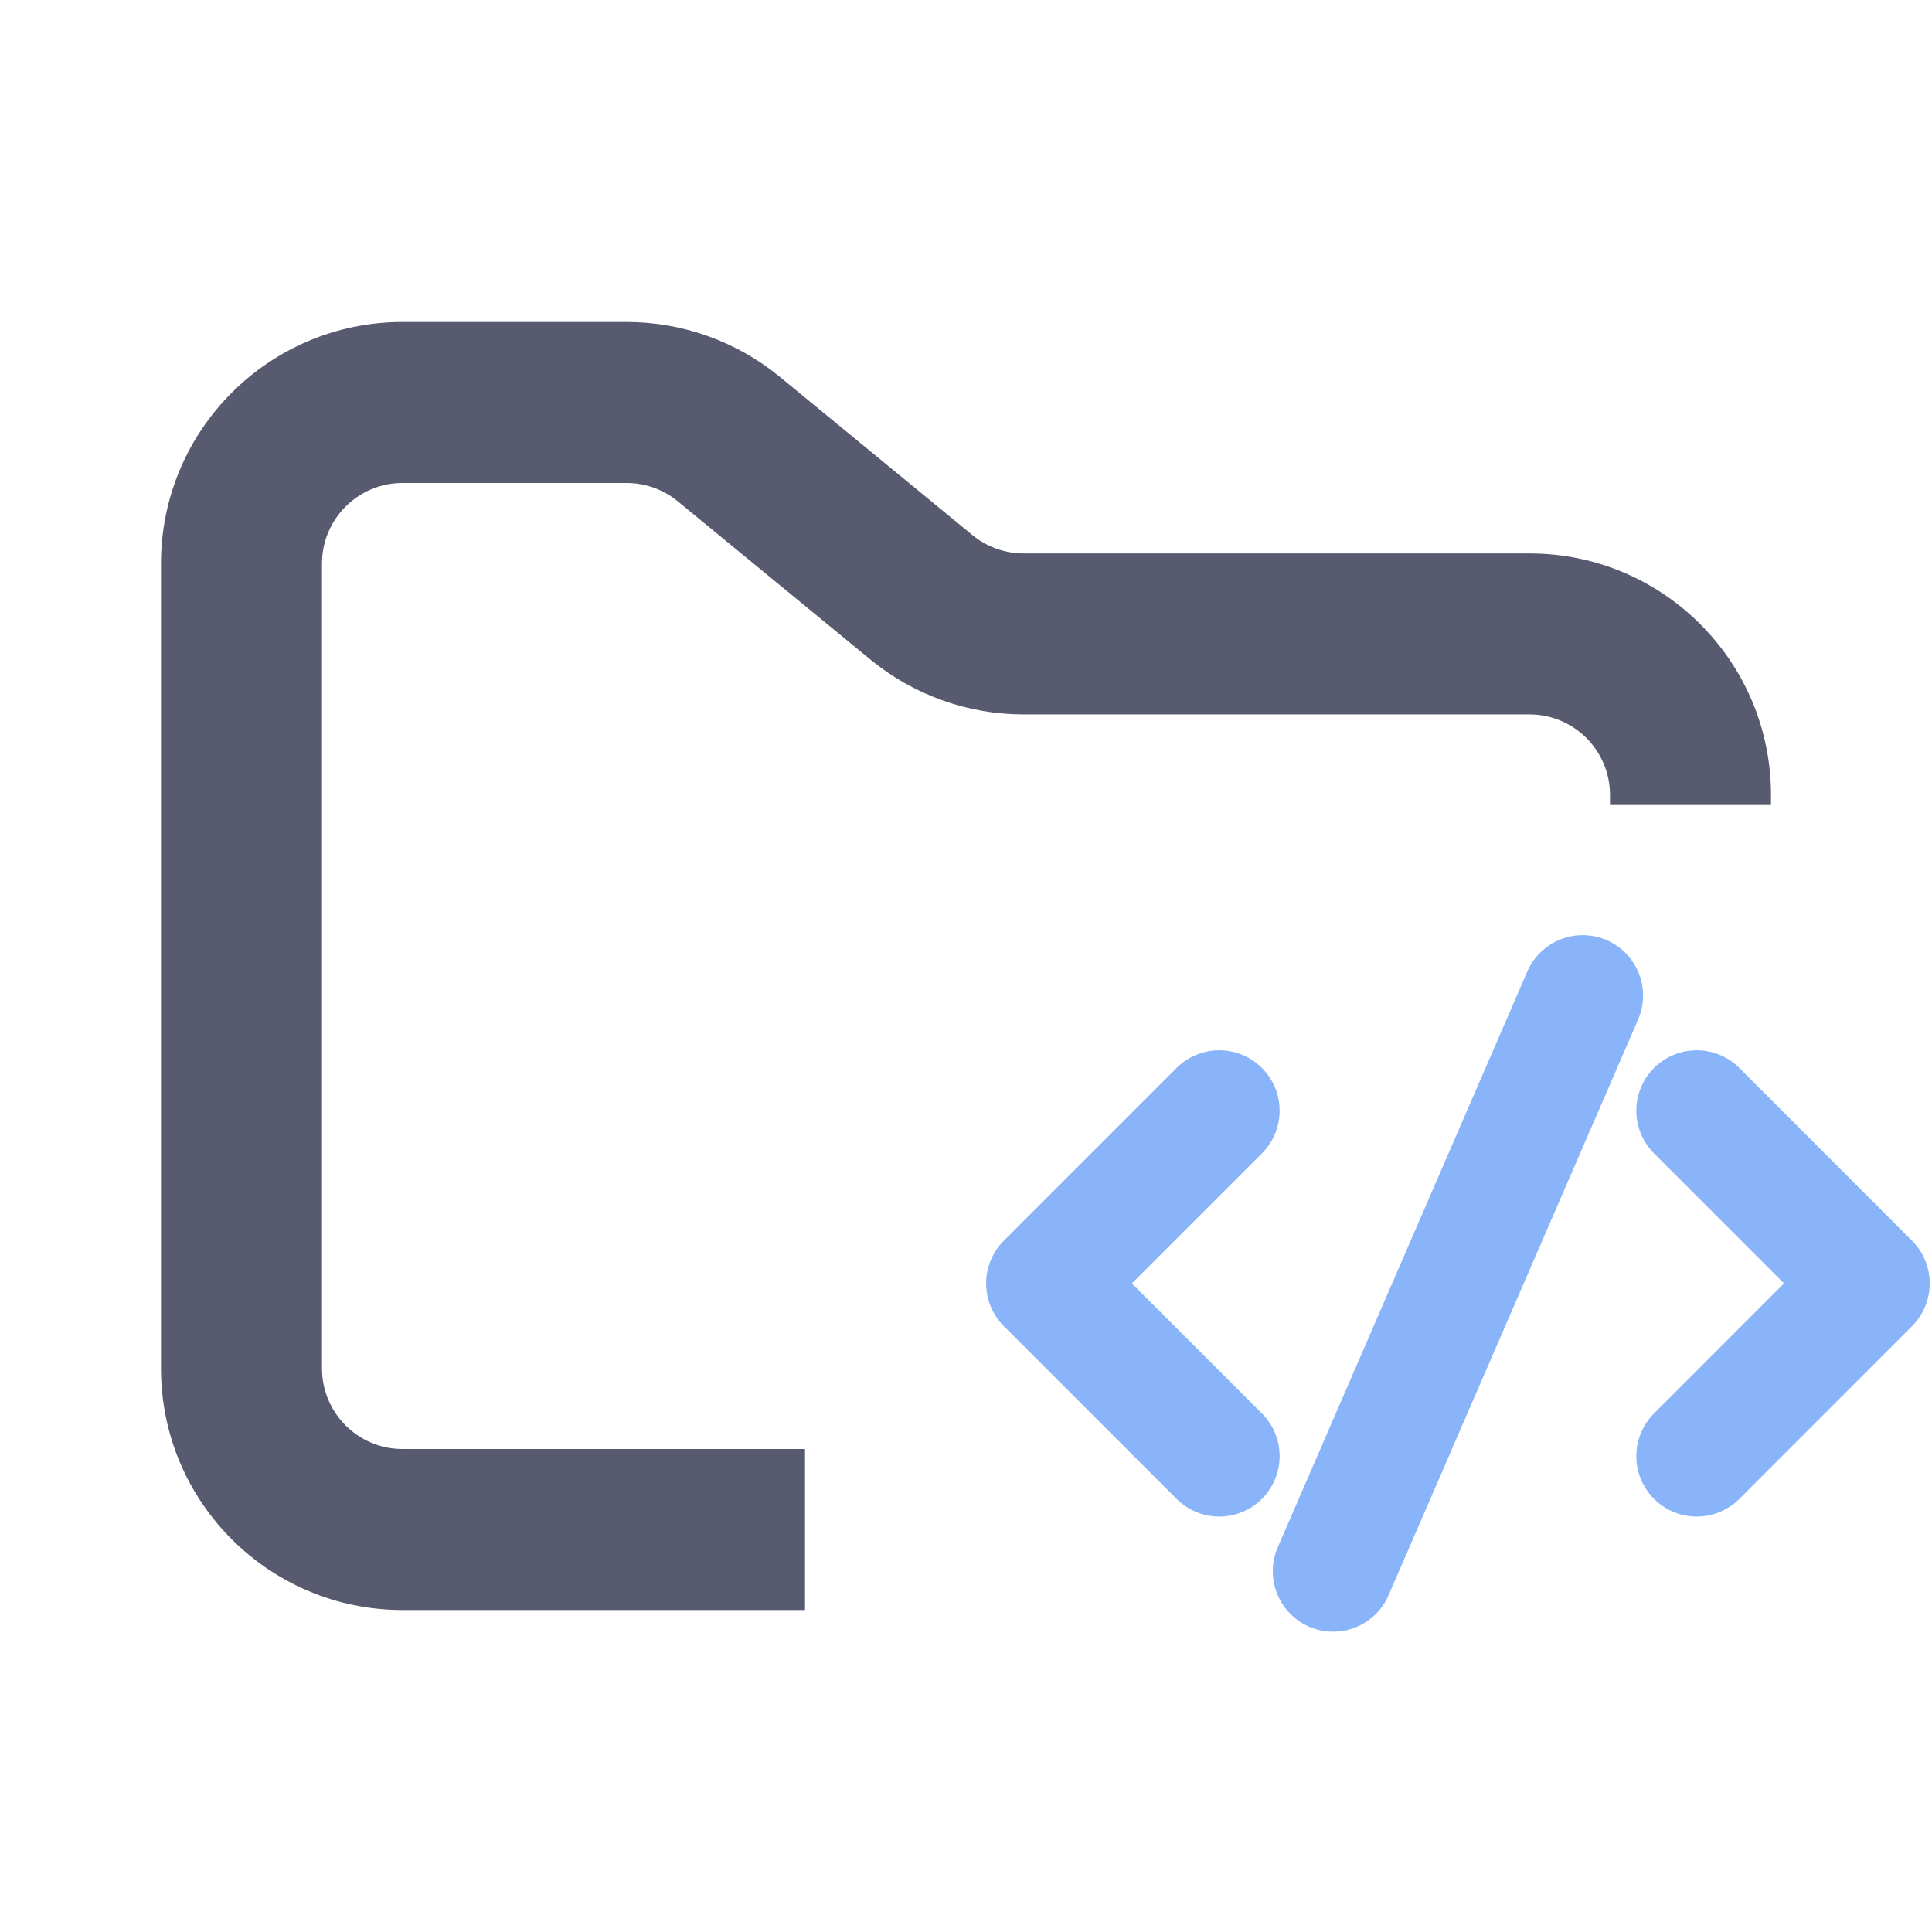 <svg width="24" height="24" viewBox="0 0 24 24" fill="none" xmlns="http://www.w3.org/2000/svg">
    <path fill-rule="evenodd" clip-rule="evenodd"
        d="M5 4C3.343 4 2 5.343 2 7V17C2 18.657 3.343 20 5 20H10V18H5C4.448 18 4 17.552 4 17V7C4 6.448 4.448 6 5 6H7.784C8.015 6 8.24 6.08 8.419 6.227L10.812 8.193C11.349 8.634 12.022 8.875 12.716 8.875H19C19.552 8.875 20 9.323 20 9.875V10H22V9.875C22 8.218 20.657 6.875 19 6.875H12.716C12.485 6.875 12.26 6.795 12.081 6.648L9.688 4.682C9.151 4.241 8.478 4 7.784 4H5Z"
        fill="#585b70" />
    <path d="M15.146 13.797L13 15.943L15.146 18.089" stroke="#89b4fa" stroke-width="1.5" stroke-linecap="round"
        stroke-linejoin="round" />
    <path d="M21.077 13.797L23.222 15.943L21.077 18.089" stroke="#89b4fa" stroke-width="1.5"
        stroke-linecap="round" stroke-linejoin="round" />
    <path d="M16.561 19.519L19.661 12.367" stroke="#89b4fa" stroke-width="1.5" stroke-linecap="round"
        stroke-linejoin="round" />
</svg>